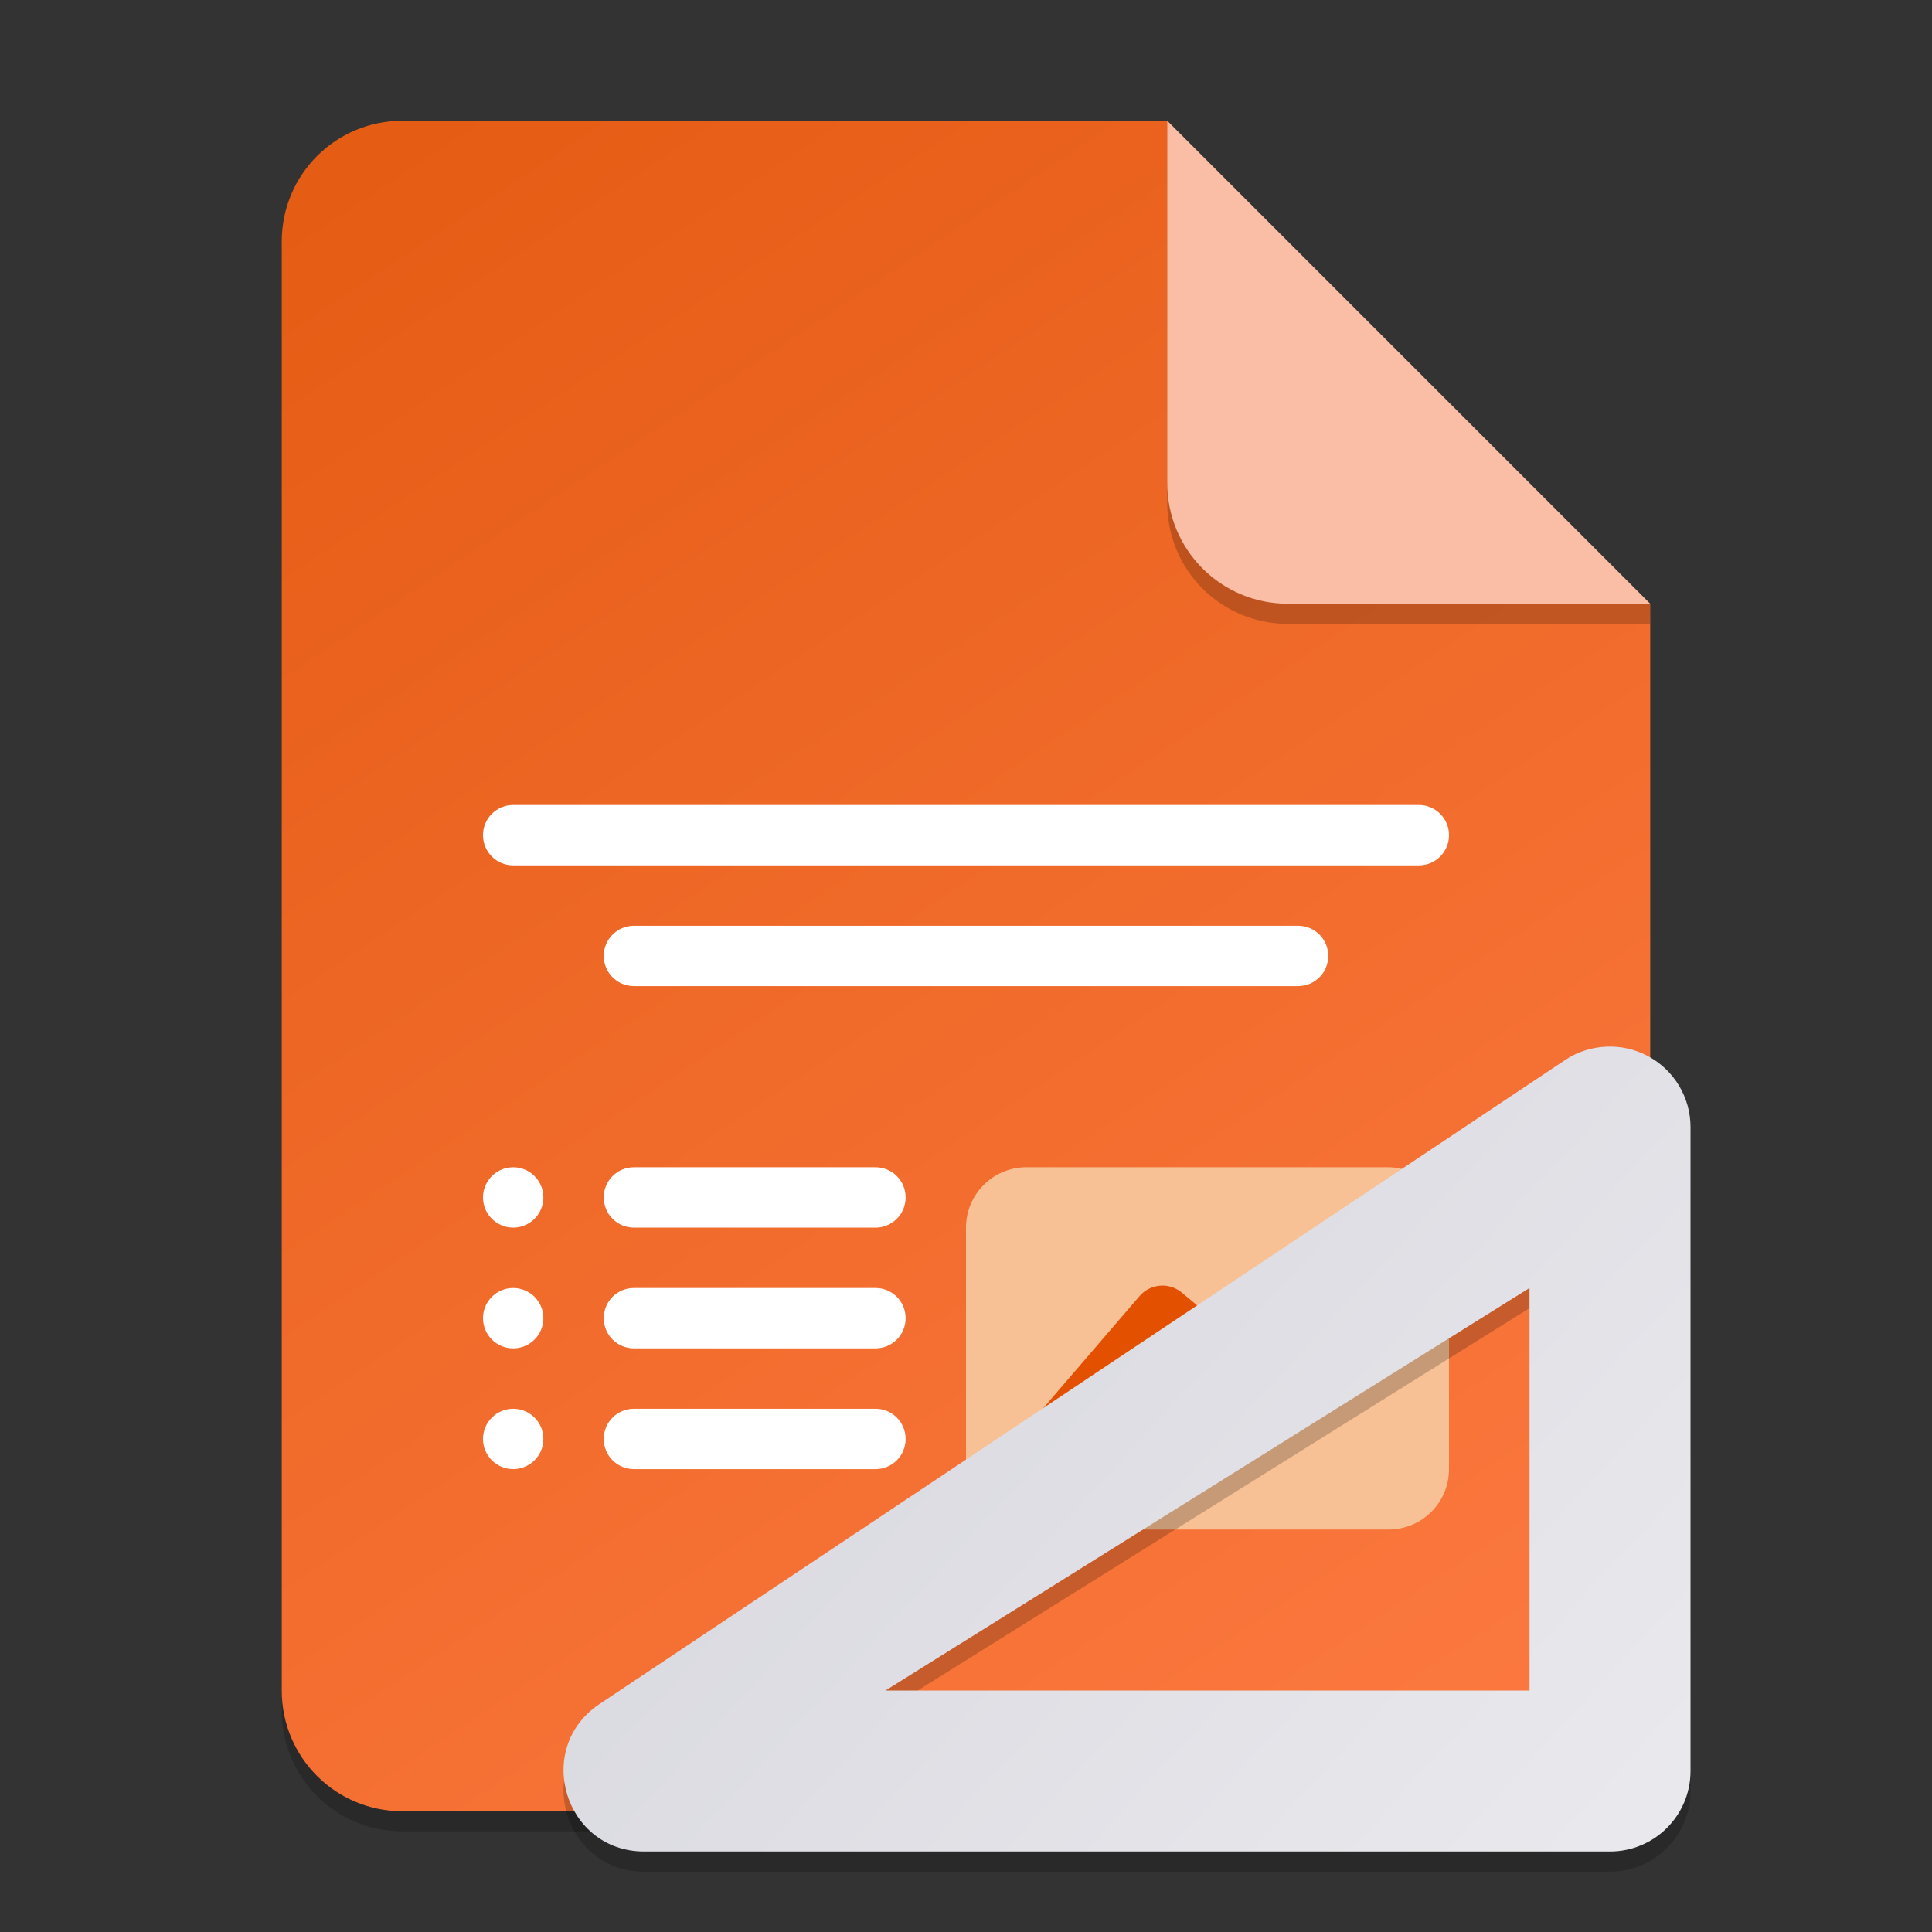<?xml version="1.0" encoding="UTF-8" standalone="no"?>
<!-- Created with Inkscape (http://www.inkscape.org/) -->

<svg
   width="96"
   height="96"
   viewBox="0 0 96 96"
   version="1.1"
   id="svg5"
   inkscape:version="1.2.2 (1:1.2.2+202305151914+b0a8486541)"
   sodipodi:docname="x-office-presentation-template.svg"
   xmlns:inkscape="http://www.inkscape.org/namespaces/inkscape"
   xmlns:sodipodi="http://sodipodi.sourceforge.net/DTD/sodipodi-0.dtd"
   xmlns:xlink="http://www.w3.org/1999/xlink"
   xmlns="http://www.w3.org/2000/svg"
   xmlns:svg="http://www.w3.org/2000/svg">
  <rect x="0" y="0" width="96" height="96" fill="#333333" stroke="none"/>
  <sodipodi:namedview
     id="namedview7"
     pagecolor="#ffffff"
     bordercolor="#000000"
     borderopacity="0.25"
     inkscape:showpageshadow="2"
     inkscape:pageopacity="0.0"
     inkscape:pagecheckerboard="0"
     inkscape:deskcolor="#d1d1d1"
     inkscape:document-units="px"
     showgrid="false"
     inkscape:zoom="8.2291667"
     inkscape:cx="48"
     inkscape:cy="48"
     inkscape:window-width="1920"
     inkscape:window-height="1012"
     inkscape:window-x="0"
     inkscape:window-y="0"
     inkscape:window-maximized="1"
     inkscape:current-layer="svg5" />
  <defs
     id="defs2">
    <linearGradient
       inkscape:collect="always"
       id="linearGradient1071">
      <stop
         style="stop-color:#e55c14;stop-opacity:1;"
         offset="0"
         id="stop1067" />
      <stop
         style="stop-color:#fc7941;stop-opacity:1;"
         offset="1"
         id="stop1069" />
    </linearGradient>
    <linearGradient
       inkscape:collect="always"
       xlink:href="#linearGradient1071"
       id="linearGradient3667"
       x1="20"
       y1="6"
       x2="76"
       y2="90"
       gradientUnits="userSpaceOnUse" />
    <linearGradient
       inkscape:collect="always"
       xlink:href="#linearGradient1214"
       id="linearGradient1216"
       x1="17"
       y1="23"
       x2="42"
       y2="46.001"
       gradientUnits="userSpaceOnUse"
       gradientTransform="matrix(2,0,0,2,6.12e-4,-2.775e-4)" />
    <linearGradient
       inkscape:collect="always"
       id="linearGradient1214">
      <stop
         style="stop-color:#d3d3db;stop-opacity:1;"
         offset="0"
         id="stop1210" />
      <stop
         style="stop-color:#eaeaee;stop-opacity:1;"
         offset="1"
         id="stop1212" />
    </linearGradient>
  </defs>
  <path
     id="rect234"
     style="opacity:0.2;stroke-width:1.5;stroke-linecap:round;stroke-linejoin:round"
     d="m 20,7 h 38 l 24,24 v 54 c 0,3.324 -2.676,6 -6,6 H 20 c -3.324,0 -6,-2.676 -6,-6 V 13 c 0,-3.324 2.676,-6 6,-6 z"
     sodipodi:nodetypes="sccssssss" />
  <path
     id="rect448"
     style="fill:url(#linearGradient3667);fill-opacity:1;stroke-width:1.5;stroke-linecap:round;stroke-linejoin:round"
     d="m 20,6 h 38 l 9,15 15,9 v 54 c 0,3.324 -2.676,6 -6,6 H 20 c -3.324,0 -6,-2.676 -6,-6 V 12 c 0,-3.324 2.676,-6 6,-6 z"
     sodipodi:nodetypes="scccssssss" />
  <rect
     style="fill:#f7c195;fill-opacity:1;stroke-width:6.874;stroke-linecap:round;stroke-linejoin:round"
     id="rect549"
     width="24"
     height="18"
     x="48"
     y="58"
     ry="3" />
  <path
     id="rect346"
     style="fill:#ffffff;stroke-width:3;stroke-linecap:round;stroke-linejoin:round"
     d="m 25.5,40 c -0.831,0 -1.5,0.669 -1.5,1.5 0,0.831 0.669,1.5 1.5,1.5 h 45 C 71.331,43 72,42.331 72,41.5 72,40.669 71.331,40 70.5,40 Z m 6,6 c -0.831,0 -1.5,0.669 -1.5,1.5 0,0.831 0.669,1.5 1.5,1.5 h 33 C 65.331,49 66,48.331 66,47.5 66,46.669 65.331,46 64.5,46 Z m -6,12 C 24.672,58 24,58.672 24,59.5 24,60.328 24.672,61 25.5,61 26.328,61 27,60.328 27,59.5 27,58.672 26.328,58 25.5,58 Z m 6,0 c -0.831,0 -1.5,0.669 -1.5,1.5 0,0.831 0.669,1.5 1.5,1.5 h 12 C 44.331,61 45,60.331 45,59.5 45,58.669 44.331,58 43.5,58 Z m -6,6 C 24.672,64 24,64.672 24,65.5 24,66.328 24.672,67 25.5,67 26.328,67 27,66.328 27,65.5 27,64.672 26.328,64 25.5,64 Z m 6,0 c -0.831,0 -1.5,0.669 -1.5,1.5 0,0.831 0.669,1.5 1.5,1.5 h 12 C 44.331,67 45,66.331 45,65.5 45,64.669 44.331,64 43.5,64 Z m -6,6 C 24.672,70 24,70.672 24,71.5 24,72.328 24.672,73 25.5,73 26.328,73 27,72.328 27,71.5 27,70.672 26.328,70 25.5,70 Z m 6,0 c -0.831,0 -1.5,0.669 -1.5,1.5 0,0.831 0.669,1.5 1.5,1.5 h 12 C 44.331,73 45,72.331 45,71.5 45,70.669 44.331,70 43.5,70 Z"
     sodipodi:nodetypes="ssssssssssssssssssssssssssssssssssssssssssssssssss" />
  <path
     style="color:#000000;fill:#e35100;fill-opacity:1;stroke-width:1.5;stroke-linecap:round;stroke-linejoin:round;-inkscape-stroke:none"
     d="m 68.438,61.328 c -0.647,-0.518 -1.592,-0.413 -2.109,0.234 L 62.045,67 58.723,64.229 c -0.63,-0.526 -1.566,-0.448 -2.101,0.176 l -5.262,6.121 c -0.539,0.629 -0.465,1.576 0.164,2.115 0.629,0.539 1.576,0.465 2.115,-0.164 l 4.298,-4.996 3.363,2.804 c 0.645,0.539 1.607,0.442 2.133,-0.214 l 5.238,-6.633 c 0.518,-0.647 0.413,-1.592 -0.234,-2.109 z"
     id="path691"
     sodipodi:nodetypes="ccccccccccccc" />
  <path
     d="M 82,31 H 64 c -3.324,0 -6,-2.676 -6,-6 V 6 l 24,24 z"
     style="opacity:0.2;fill:#000000;stroke-width:1.5;stroke-linecap:round;stroke-linejoin:round"
     id="path611"
     sodipodi:nodetypes="cssccc" />
  <path
     id="rect600"
     style="fill:#fabda5;fill-opacity:1;stroke-width:1.5;stroke-linecap:round;stroke-linejoin:round"
     d="M 82,30 H 64 c -3.324,0 -6,-2.676 -6,-6 V 6 l 12,12 z"
     sodipodi:nodetypes="cssccc" />
  <path
     d="m 79.805,53.008 c -0.71,0.034 -1.41,0.249 -2.023,0.656 L 29.789,85.672 c -3.291,2.196 -1.738,7.327 2.219,7.328 h 47.993 c 2.209,-2.2e-4 4,-1.791 4,-4 V 57 c -0.002,-1.475 -0.816,-2.829 -2.117,-3.523 -0.649,-0.348 -1.368,-0.503 -2.078,-0.469 z m -3.805,11.992 V 85 H 44 Z"
     style="color:#000000;opacity:0.2;fill:#000000;stroke-width:8;stroke-linecap:round;stroke-linejoin:round"
     id="path5222"
     sodipodi:nodetypes="ccccccccccccc" />
  <path
     id="path5201"
     style="color:#000000;fill:url(#linearGradient1216);fill-opacity:1;stroke-width:8;stroke-linecap:round;stroke-linejoin:round"
     d="m 79.805,52.008 c -0.71,0.034 -1.41,0.249 -2.023,0.656 l -47.993,32.008 c -3.291,2.196 -1.738,7.327 2.219,7.328 h 47.993 c 2.209,-2.2e-4 4,-1.791 4,-4 V 56 c -0.002,-1.475 -0.816,-2.829 -2.117,-3.523 -0.649,-0.348 -1.368,-0.503 -2.078,-0.469 z m -3.805,11.992 V 84 H 44 Z"
     sodipodi:nodetypes="ccccccccccccc" />
</svg>
